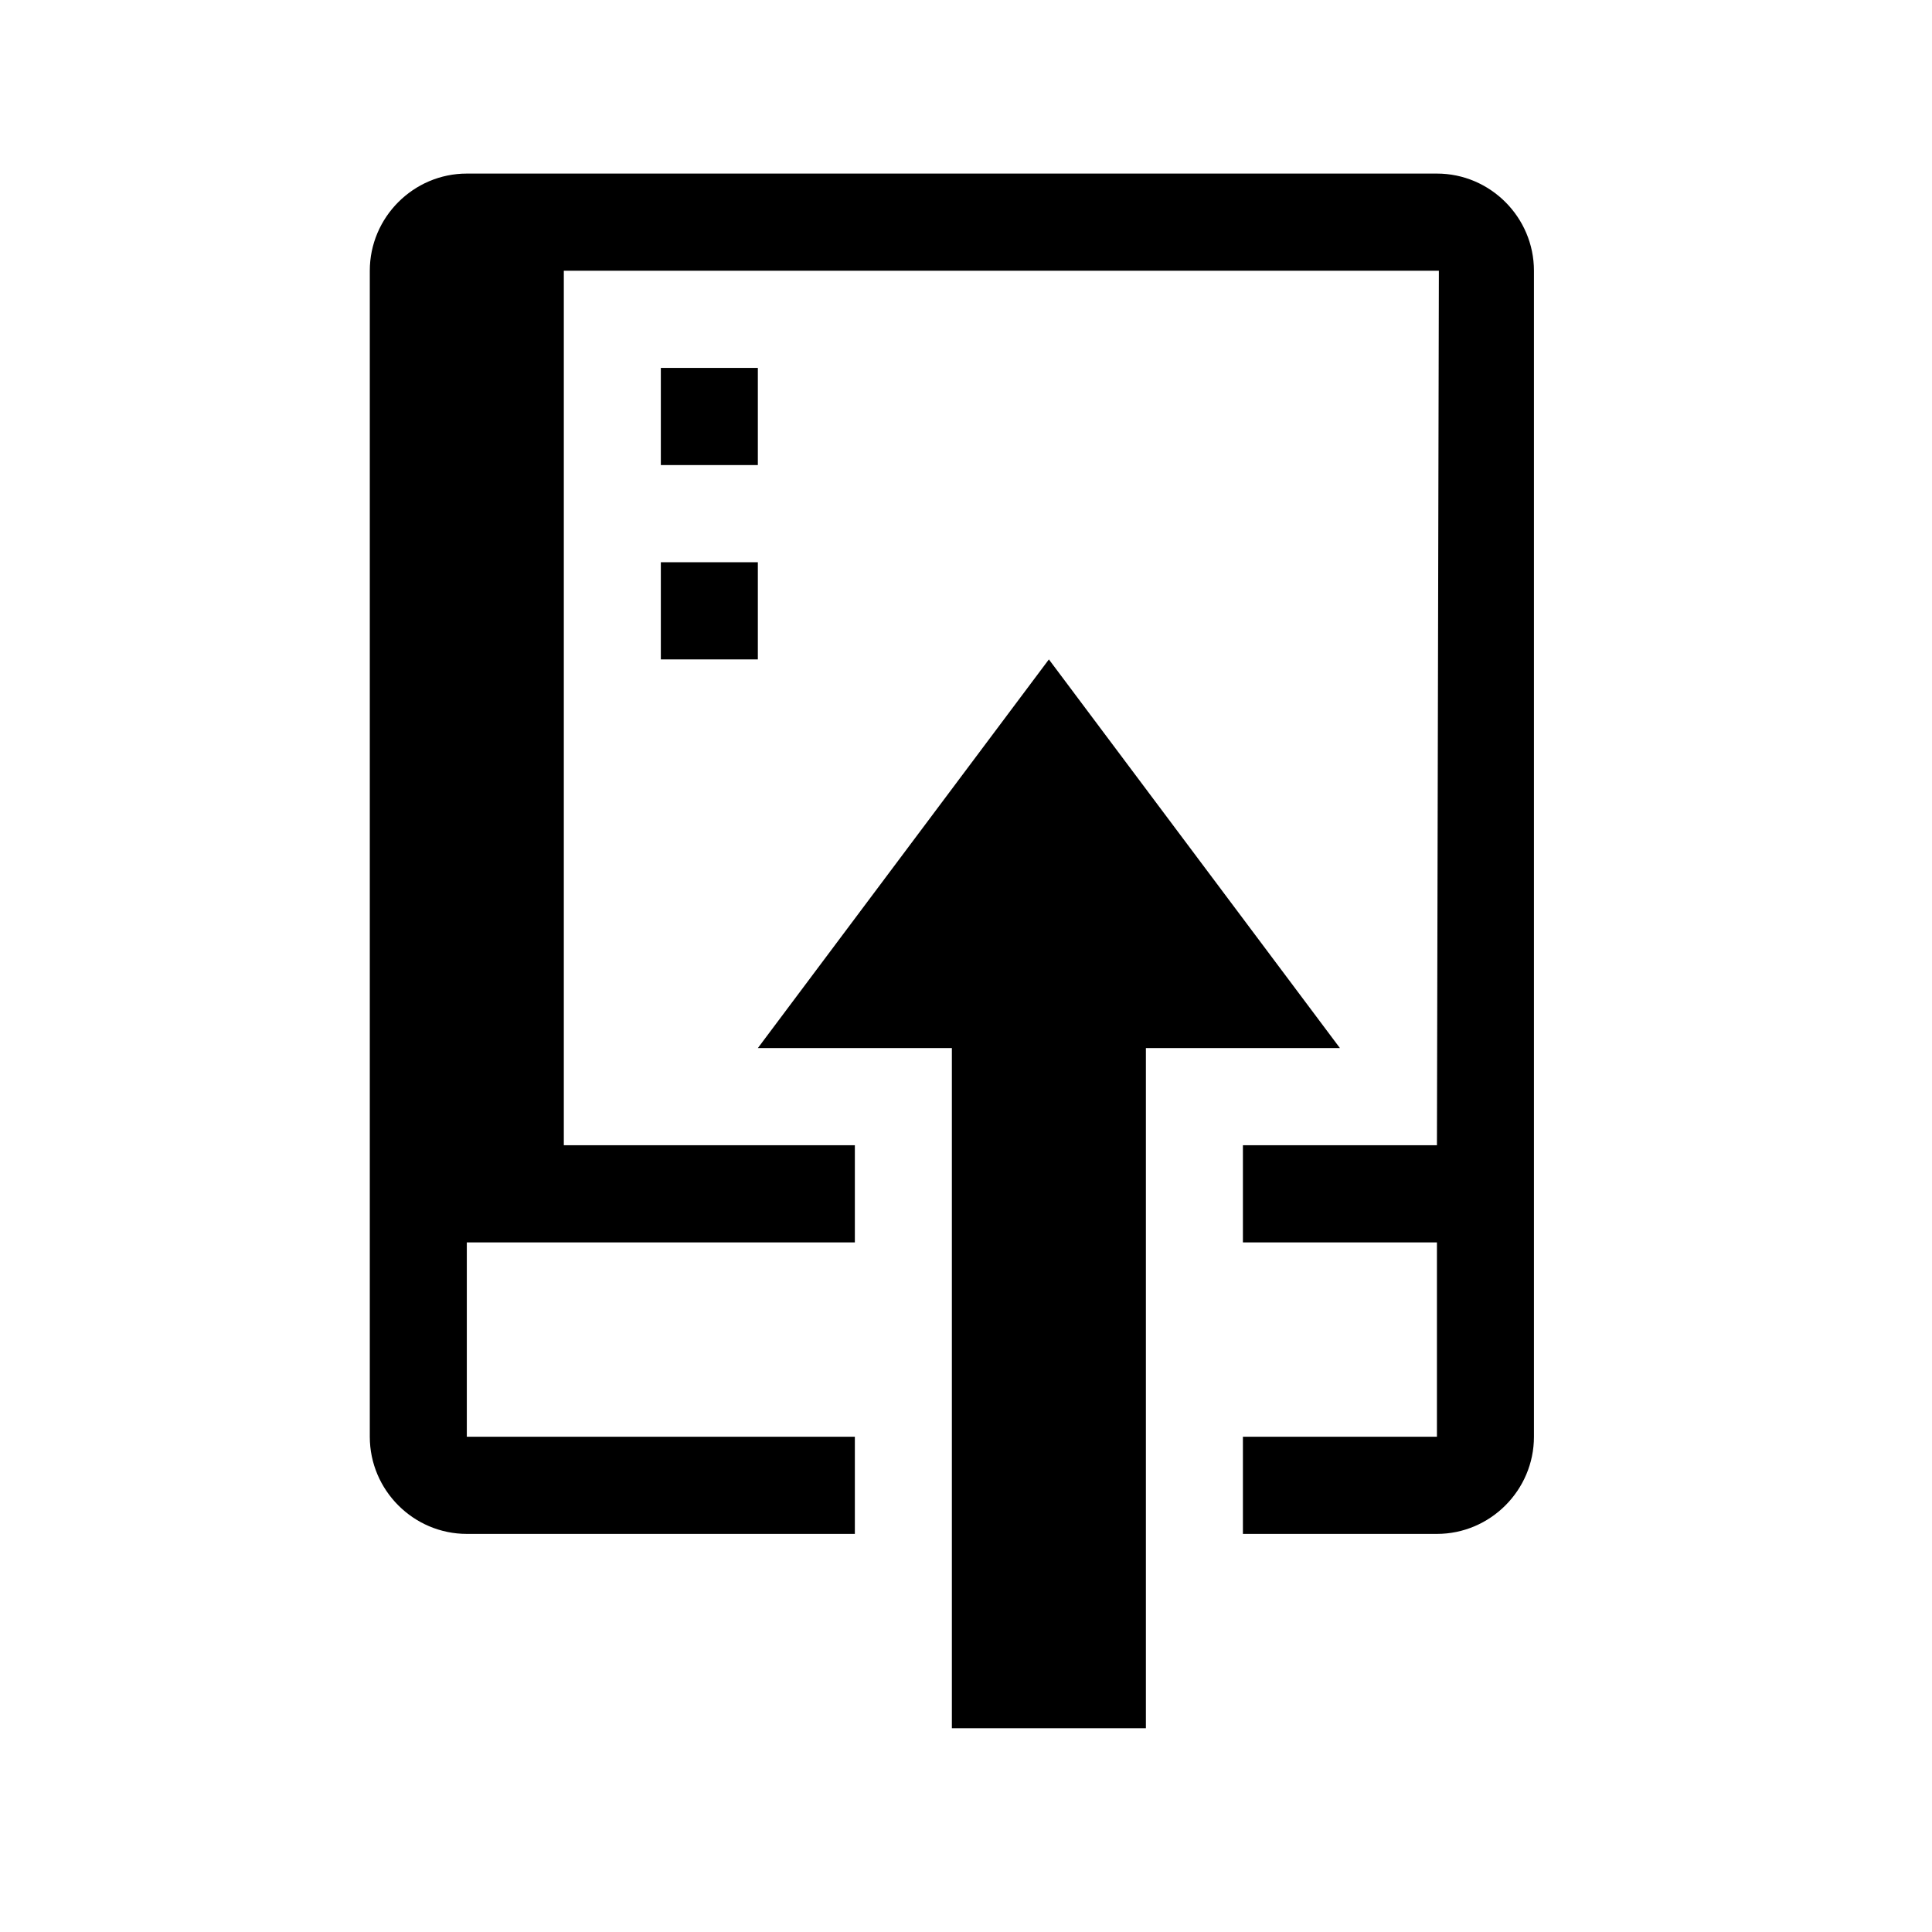 <?xml version="1.0" encoding="UTF-8" standalone="no"?>
<svg width="256px" height="256px" viewBox="0 0 256 256" version="1.1" xmlns="http://www.w3.org/2000/svg" xmlns:xlink="http://www.w3.org/1999/xlink">
    <!-- Generator: Sketch 41.1 (35376) - http://www.bohemiancoding.com/sketch -->
    <title>256x256/github-repo-push-symbolic</title>
    <desc>Created with Sketch.</desc>
    <defs></defs>
    <g id="VCS2" stroke="none" stroke-width="1" fill="none" fill-rule="evenodd">
        <g id="256x256/github-repo-push-symbolic" fill="#000000">
            <path d="M100.419,61.625 L87.564,61.625 L87.564,48.75 L100.419,48.75 L100.419,61.625 L100.419,61.625 Z M87.564,87.375 L100.419,87.375 L100.419,74.5 L87.564,74.5 L87.564,87.375 L87.564,87.375 Z M138.983,87.375 L100.419,138.875 L126.128,138.875 L126.128,229 L151.837,229 L151.837,138.875 L177.547,138.875 L138.983,87.375 L138.983,87.375 Z M190.401,23 L61.855,23 C54.785,23 49,28.794 49,35.875 L49,190.375 C49,197.456 54.785,203.25 61.855,203.25 L113.273,203.25 L113.273,190.375 L61.855,190.375 L61.855,164.625 L113.273,164.625 L113.273,151.75 L74.709,151.75 L74.709,35.875 L190.658,35.875 L190.401,151.75 L164.692,151.75 L164.692,164.625 L190.401,164.625 L190.401,190.375 L164.692,190.375 L164.692,203.25 L190.401,203.25 C197.471,203.25 203.256,197.456 203.256,190.375 L203.256,35.875 C203.256,28.794 197.471,23 190.401,23 L190.401,23 Z" id="Shape"></path>
        </g>
    </g>
</svg>